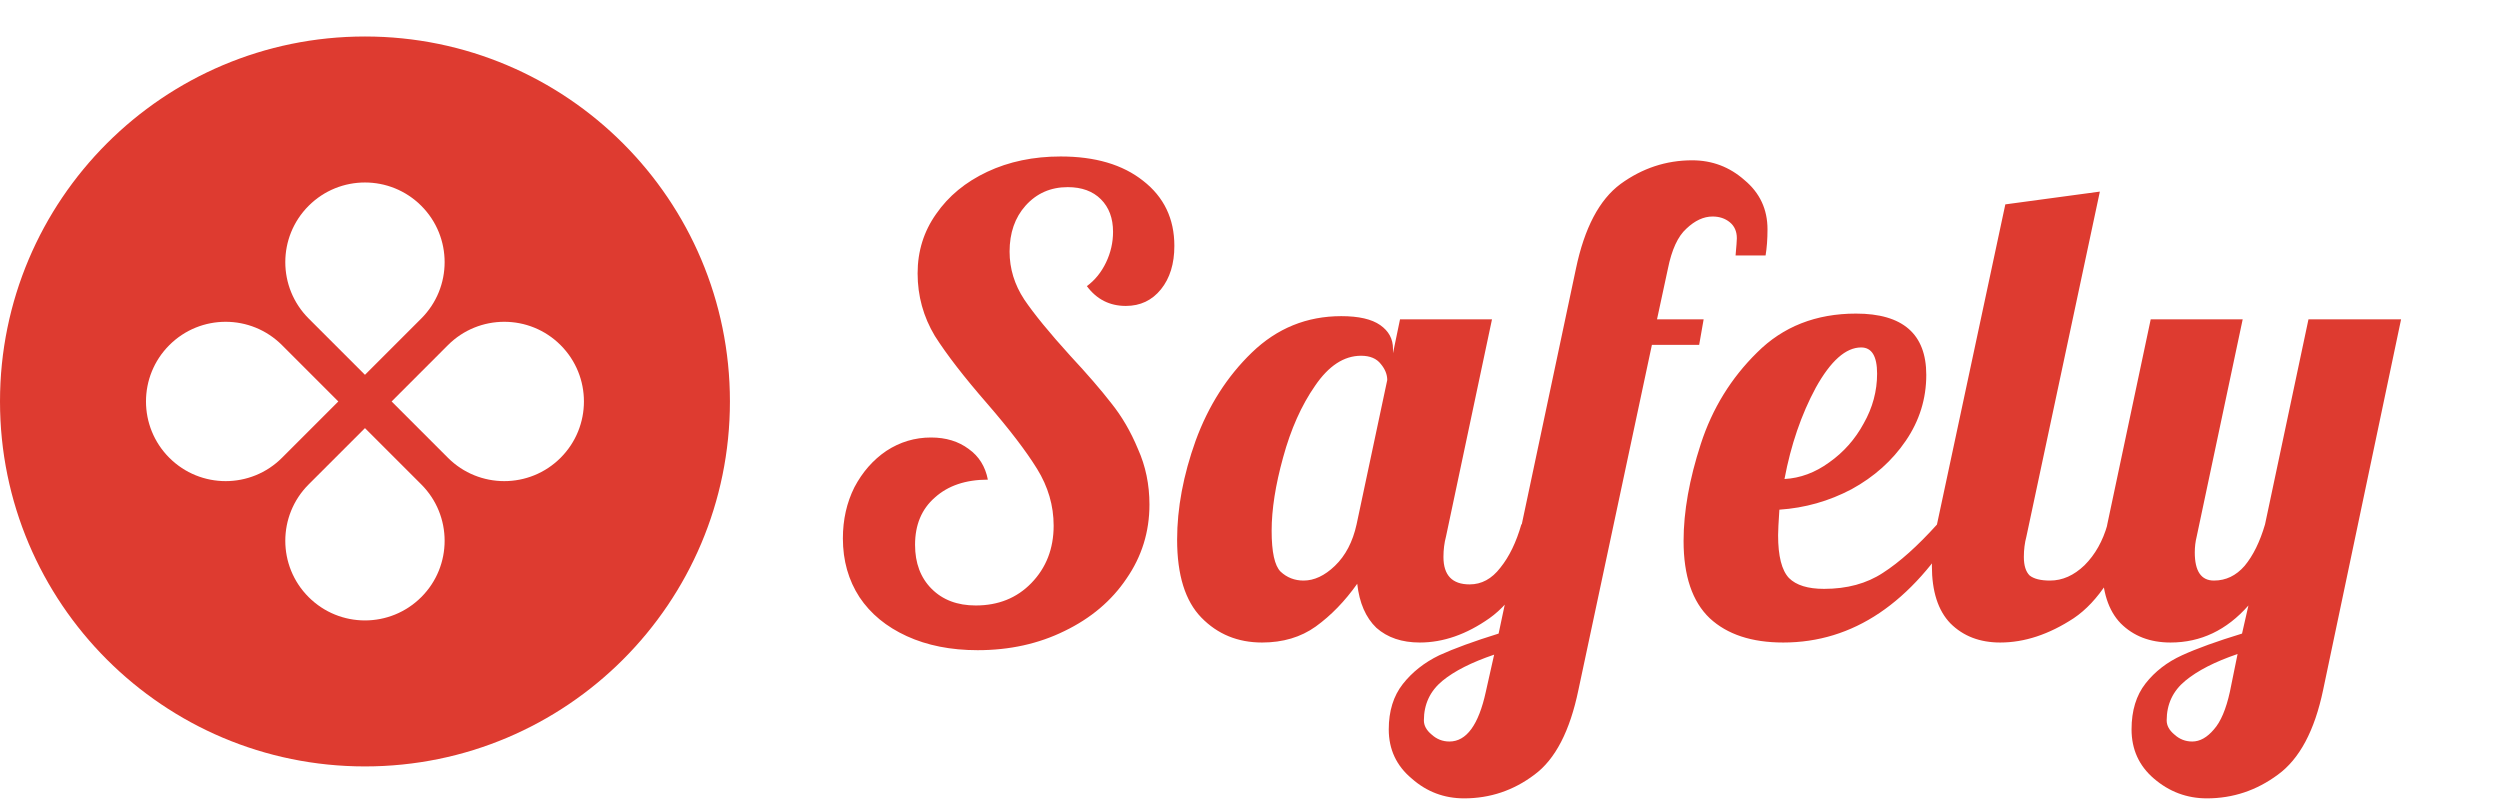 <svg width="137" height="44" viewBox="0 0 137 44" fill="none" xmlns="http://www.w3.org/2000/svg">
<path fill-rule="evenodd" clip-rule="evenodd" d="M20 42C31.046 42 40 33.046 40 22C40 10.954 31.046 2 20 2C8.954 2 0 10.954 0 22C0 33.046 8.954 42 20 42ZM23.087 17.453C24.792 15.748 24.792 12.984 23.087 11.279C21.382 9.574 18.618 9.574 16.913 11.279C15.208 12.984 15.208 15.748 16.913 17.453L20 20.54L23.087 17.453ZM24.547 25.087C26.252 26.792 29.017 26.792 30.721 25.087C32.426 23.382 32.426 20.618 30.721 18.913C29.017 17.208 26.252 17.208 24.547 18.913L21.461 22L24.547 25.087ZM23.087 32.721C24.792 31.017 24.792 28.252 23.087 26.547L20 23.461L16.913 26.547C15.208 28.252 15.208 31.017 16.913 32.721C18.618 34.426 21.382 34.426 23.087 32.721ZM9.279 25.087C7.574 23.382 7.574 20.618 9.279 18.913C10.984 17.208 13.748 17.208 15.453 18.913L18.54 22L15.453 25.087C13.748 26.792 10.984 26.792 9.279 25.087Z" fill="#DE3B30"/>
<path d="M53.575 35.63C52.105 35.63 50.81 35.373 49.69 34.86C48.57 34.347 47.707 33.635 47.1 32.725C46.493 31.792 46.19 30.718 46.19 29.505C46.19 28.478 46.4 27.545 46.82 26.705C47.263 25.865 47.847 25.2 48.57 24.71C49.317 24.22 50.133 23.975 51.02 23.975C51.837 23.975 52.525 24.185 53.085 24.605C53.645 25.002 53.995 25.562 54.135 26.285C52.922 26.285 51.953 26.612 51.23 27.265C50.507 27.895 50.145 28.758 50.145 29.855C50.145 30.858 50.448 31.663 51.055 32.27C51.662 32.877 52.467 33.18 53.47 33.18C54.707 33.18 55.722 32.772 56.515 31.955C57.332 31.115 57.74 30.065 57.74 28.805C57.74 27.708 57.437 26.67 56.83 25.69C56.223 24.71 55.313 23.52 54.1 22.12C52.84 20.673 51.883 19.437 51.23 18.41C50.6 17.36 50.285 16.217 50.285 14.98C50.285 13.767 50.623 12.682 51.3 11.725C51.977 10.745 52.91 9.975 54.1 9.415C55.29 8.855 56.632 8.575 58.125 8.575C60.015 8.575 61.52 9.018 62.64 9.905C63.783 10.792 64.355 11.982 64.355 13.475C64.355 14.455 64.11 15.248 63.62 15.855C63.13 16.462 62.488 16.765 61.695 16.765C60.808 16.765 60.097 16.403 59.56 15.68C60.003 15.353 60.353 14.922 60.61 14.385C60.867 13.848 60.995 13.288 60.995 12.705C60.995 11.958 60.773 11.363 60.33 10.92C59.887 10.477 59.28 10.255 58.51 10.255C57.577 10.255 56.807 10.593 56.2 11.27C55.617 11.923 55.325 12.763 55.325 13.79C55.325 14.723 55.593 15.598 56.13 16.415C56.667 17.208 57.507 18.235 58.65 19.495C59.583 20.498 60.33 21.362 60.89 22.085C61.473 22.808 61.963 23.648 62.36 24.605C62.78 25.538 62.99 26.553 62.99 27.65C62.99 29.143 62.57 30.497 61.73 31.71C60.913 32.923 59.782 33.88 58.335 34.58C56.912 35.28 55.325 35.63 53.575 35.63ZM69.161 35.21C67.831 35.21 66.723 34.755 65.836 33.845C64.949 32.935 64.506 31.512 64.506 29.575C64.506 27.848 64.844 26.04 65.521 24.15C66.221 22.237 67.248 20.627 68.601 19.32C69.978 17.99 71.611 17.325 73.501 17.325C74.458 17.325 75.169 17.488 75.636 17.815C76.103 18.142 76.336 18.573 76.336 19.11V19.355L76.721 17.5H81.761L79.241 29.4C79.148 29.75 79.101 30.123 79.101 30.52C79.101 31.523 79.579 32.025 80.536 32.025C81.189 32.025 81.749 31.722 82.216 31.115C82.706 30.508 83.091 29.715 83.371 28.735H84.841C83.978 31.255 82.904 32.97 81.621 33.88C80.361 34.767 79.089 35.21 77.806 35.21C76.826 35.21 76.033 34.942 75.426 34.405C74.843 33.845 74.493 33.04 74.376 31.99C73.699 32.947 72.941 33.728 72.101 34.335C71.284 34.918 70.304 35.21 69.161 35.21ZM71.436 31.815C72.019 31.815 72.591 31.547 73.151 31.01C73.734 30.45 74.131 29.692 74.341 28.735L76.021 20.825C76.021 20.522 75.904 20.23 75.671 19.95C75.438 19.647 75.076 19.495 74.586 19.495C73.653 19.495 72.813 20.043 72.066 21.14C71.319 22.213 70.736 23.52 70.316 25.06C69.896 26.577 69.686 27.918 69.686 29.085C69.686 30.252 69.849 30.998 70.176 31.325C70.526 31.652 70.946 31.815 71.436 31.815ZM80.234 43.75C79.137 43.75 78.18 43.388 77.364 42.665C76.524 41.965 76.104 41.067 76.104 39.97C76.104 38.967 76.361 38.138 76.874 37.485C77.387 36.832 78.052 36.307 78.869 35.91C79.686 35.537 80.77 35.14 82.124 34.72L86.359 14.735C86.826 12.495 87.642 10.943 88.809 10.08C89.999 9.217 91.305 8.785 92.729 8.785C93.826 8.785 94.782 9.147 95.599 9.87C96.439 10.57 96.859 11.468 96.859 12.565C96.859 13.102 96.824 13.58 96.754 14H95.109C95.156 13.487 95.179 13.172 95.179 13.055C95.179 12.682 95.05 12.39 94.794 12.18C94.537 11.97 94.222 11.865 93.849 11.865C93.359 11.865 92.88 12.087 92.414 12.53C91.947 12.95 91.609 13.685 91.399 14.735L90.804 17.5H93.359L93.114 18.9H90.524L86.499 37.8C86.032 40.063 85.227 41.615 84.084 42.455C82.941 43.318 81.657 43.75 80.234 43.75ZM79.429 40.635C80.362 40.635 81.027 39.725 81.424 37.905L81.879 35.875C80.642 36.295 79.697 36.773 79.044 37.31C78.367 37.87 78.029 38.593 78.029 39.48C78.029 39.76 78.169 40.017 78.449 40.25C78.729 40.507 79.055 40.635 79.429 40.635ZM97.72 35.21C95.993 35.21 94.651 34.767 93.695 33.88C92.738 32.97 92.26 31.558 92.26 29.645C92.26 28.035 92.575 26.262 93.205 24.325C93.835 22.388 94.862 20.72 96.285 19.32C97.708 17.897 99.516 17.185 101.71 17.185C104.277 17.185 105.56 18.305 105.56 20.545C105.56 21.852 105.187 23.053 104.44 24.15C103.693 25.247 102.702 26.133 101.465 26.81C100.228 27.463 98.91 27.837 97.51 27.93C97.463 28.63 97.44 29.097 97.44 29.33C97.44 30.473 97.638 31.255 98.035 31.675C98.431 32.072 99.073 32.27 99.96 32.27C101.22 32.27 102.293 31.978 103.18 31.395C104.09 30.812 105.082 29.925 106.155 28.735H107.345C104.755 33.052 101.547 35.21 97.72 35.21ZM97.79 26.25C98.653 26.203 99.47 25.9 100.24 25.34C101.033 24.78 101.663 24.068 102.13 23.205C102.62 22.342 102.865 21.432 102.865 20.475C102.865 19.518 102.573 19.04 101.99 19.04C101.15 19.04 100.322 19.775 99.505 21.245C98.712 22.715 98.14 24.383 97.79 26.25ZM109.612 35.21C108.492 35.21 107.582 34.86 106.882 34.16C106.206 33.46 105.867 32.41 105.867 31.01C105.867 30.427 105.961 29.668 106.147 28.735L109.892 11.2L115.072 10.5L111.047 29.4C110.954 29.75 110.907 30.123 110.907 30.52C110.907 30.987 111.012 31.325 111.222 31.535C111.456 31.722 111.829 31.815 112.342 31.815C113.019 31.815 113.649 31.535 114.232 30.975C114.816 30.392 115.236 29.645 115.492 28.735H116.962C116.099 31.255 114.991 32.97 113.637 33.88C112.284 34.767 110.942 35.21 109.612 35.21ZM120.939 43.75C119.842 43.75 118.874 43.388 118.034 42.665C117.217 41.965 116.809 41.067 116.809 39.97C116.809 38.943 117.065 38.103 117.579 37.45C118.092 36.797 118.757 36.283 119.574 35.91C120.39 35.537 121.487 35.14 122.864 34.72L123.214 33.18C122.024 34.533 120.6 35.21 118.944 35.21C117.824 35.21 116.914 34.86 116.214 34.16C115.537 33.46 115.199 32.41 115.199 31.01C115.199 30.427 115.292 29.668 115.479 28.735L117.859 17.5H122.899L120.379 29.4C120.309 29.68 120.274 29.972 120.274 30.275C120.274 31.302 120.624 31.815 121.324 31.815C121.977 31.815 122.537 31.547 123.004 31.01C123.47 30.45 123.844 29.692 124.124 28.735L126.504 17.5H131.579L127.309 37.8C126.842 40.04 126.014 41.592 124.824 42.455C123.657 43.318 122.362 43.75 120.939 43.75ZM120.134 40.635C120.554 40.635 120.95 40.413 121.324 39.97C121.697 39.55 121.989 38.862 122.199 37.905L122.619 35.84C121.382 36.26 120.425 36.75 119.749 37.31C119.072 37.87 118.734 38.593 118.734 39.48C118.734 39.76 118.874 40.017 119.154 40.25C119.434 40.507 119.76 40.635 120.134 40.635Z" fill="#DE3B30"/>
</svg>
